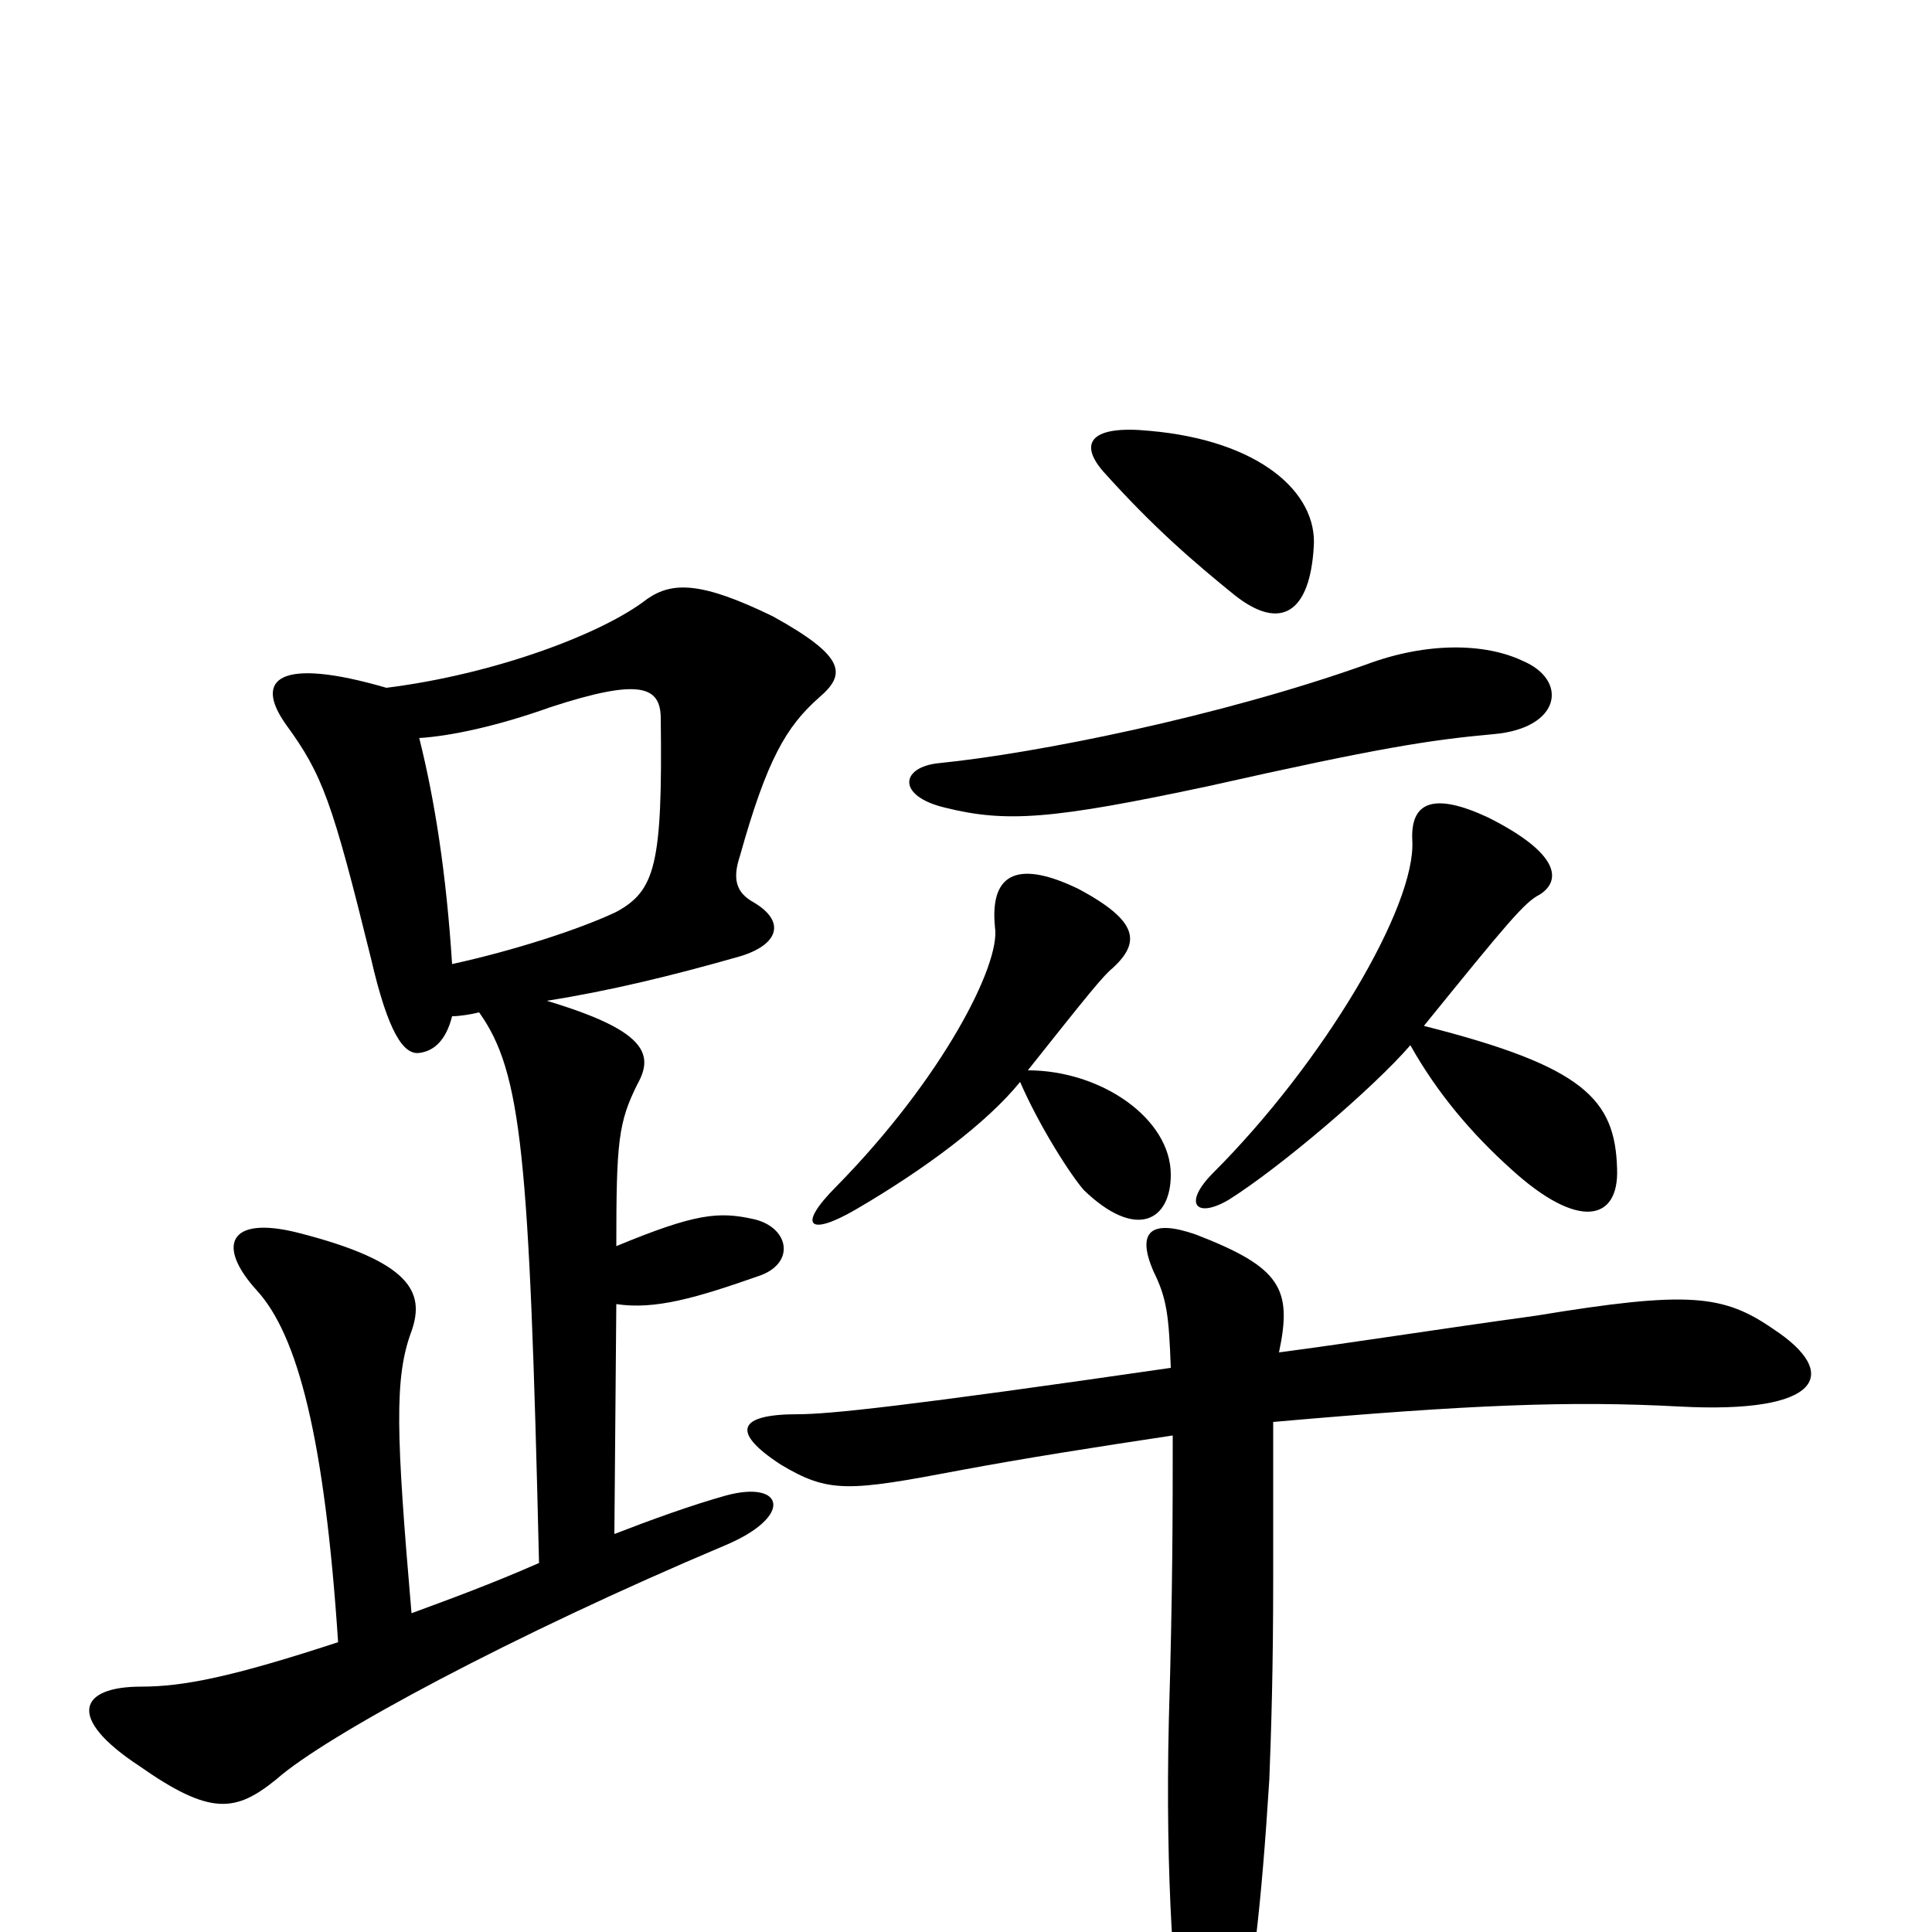 <svg xmlns="http://www.w3.org/2000/svg" viewBox="0 -1000 1000 1000">
	<path fill="#000000" d="M662 -300C669 -333 663 -344 619 -361C596 -369 588 -363 597 -342C604 -328 605 -319 606 -292C468 -272 429 -268 413 -268C382 -268 378 -259 404 -242C429 -227 439 -228 497 -239C529 -245 567 -251 607 -257C607 -218 607 -177 605 -110C603 -27 608 35 613 63C617 87 633 88 639 66C648 32 653 -15 657 -79C658 -105 659 -136 659 -183C659 -223 659 -247 659 -264C761 -273 813 -275 869 -272C943 -268 953 -289 918 -312C892 -330 874 -332 795 -319C744 -312 700 -305 662 -300ZM528 -440C538 -417 554 -392 561 -384C588 -358 606 -368 606 -392C606 -421 570 -446 532 -446C563 -485 571 -495 576 -499C590 -512 590 -523 558 -540C529 -554 512 -550 515 -520C518 -501 488 -442 433 -386C412 -365 419 -360 443 -374C479 -395 511 -419 528 -440ZM730 -459C744 -434 762 -413 782 -395C817 -363 838 -368 837 -395C836 -431 820 -448 737 -469C780 -522 789 -533 797 -537C808 -544 808 -558 770 -577C742 -590 730 -585 731 -565C733 -531 685 -450 628 -393C612 -377 619 -369 636 -379C663 -396 711 -437 730 -459ZM788 -658C769 -667 739 -668 707 -656C631 -629 536 -610 486 -605C466 -603 464 -588 489 -582C521 -574 545 -576 625 -593C714 -613 740 -617 773 -620C808 -623 812 -648 788 -658ZM680 -717C682 -745 652 -772 595 -777C565 -780 558 -771 571 -756C597 -727 618 -709 639 -692C663 -673 678 -683 680 -717ZM234 -501C231 -548 225 -586 217 -618C233 -619 257 -624 285 -634C331 -649 342 -645 342 -628C343 -552 339 -539 319 -528C300 -519 266 -508 234 -501ZM200 -644C145 -660 131 -649 148 -625C167 -599 172 -585 192 -504C201 -465 209 -454 217 -455C225 -456 231 -462 234 -474C238 -474 244 -475 248 -476C270 -445 274 -403 279 -191C254 -180 232 -172 213 -165C205 -258 204 -287 213 -311C220 -331 213 -347 154 -362C118 -371 112 -355 133 -332C154 -309 168 -256 175 -150C120 -132 95 -127 73 -127C41 -127 34 -111 72 -86C109 -60 122 -62 143 -79C169 -102 266 -154 375 -200C411 -215 406 -234 376 -226C358 -221 336 -213 318 -206L319 -325C339 -322 360 -328 394 -340C412 -347 408 -365 390 -369C372 -373 360 -372 319 -355C319 -409 320 -419 330 -439C339 -455 333 -467 283 -482C315 -487 348 -495 383 -505C403 -511 407 -523 390 -533C381 -538 379 -545 383 -557C397 -607 407 -624 424 -639C438 -651 438 -660 400 -681C363 -699 348 -699 335 -690C312 -672 256 -651 200 -644Z"/>
</svg>